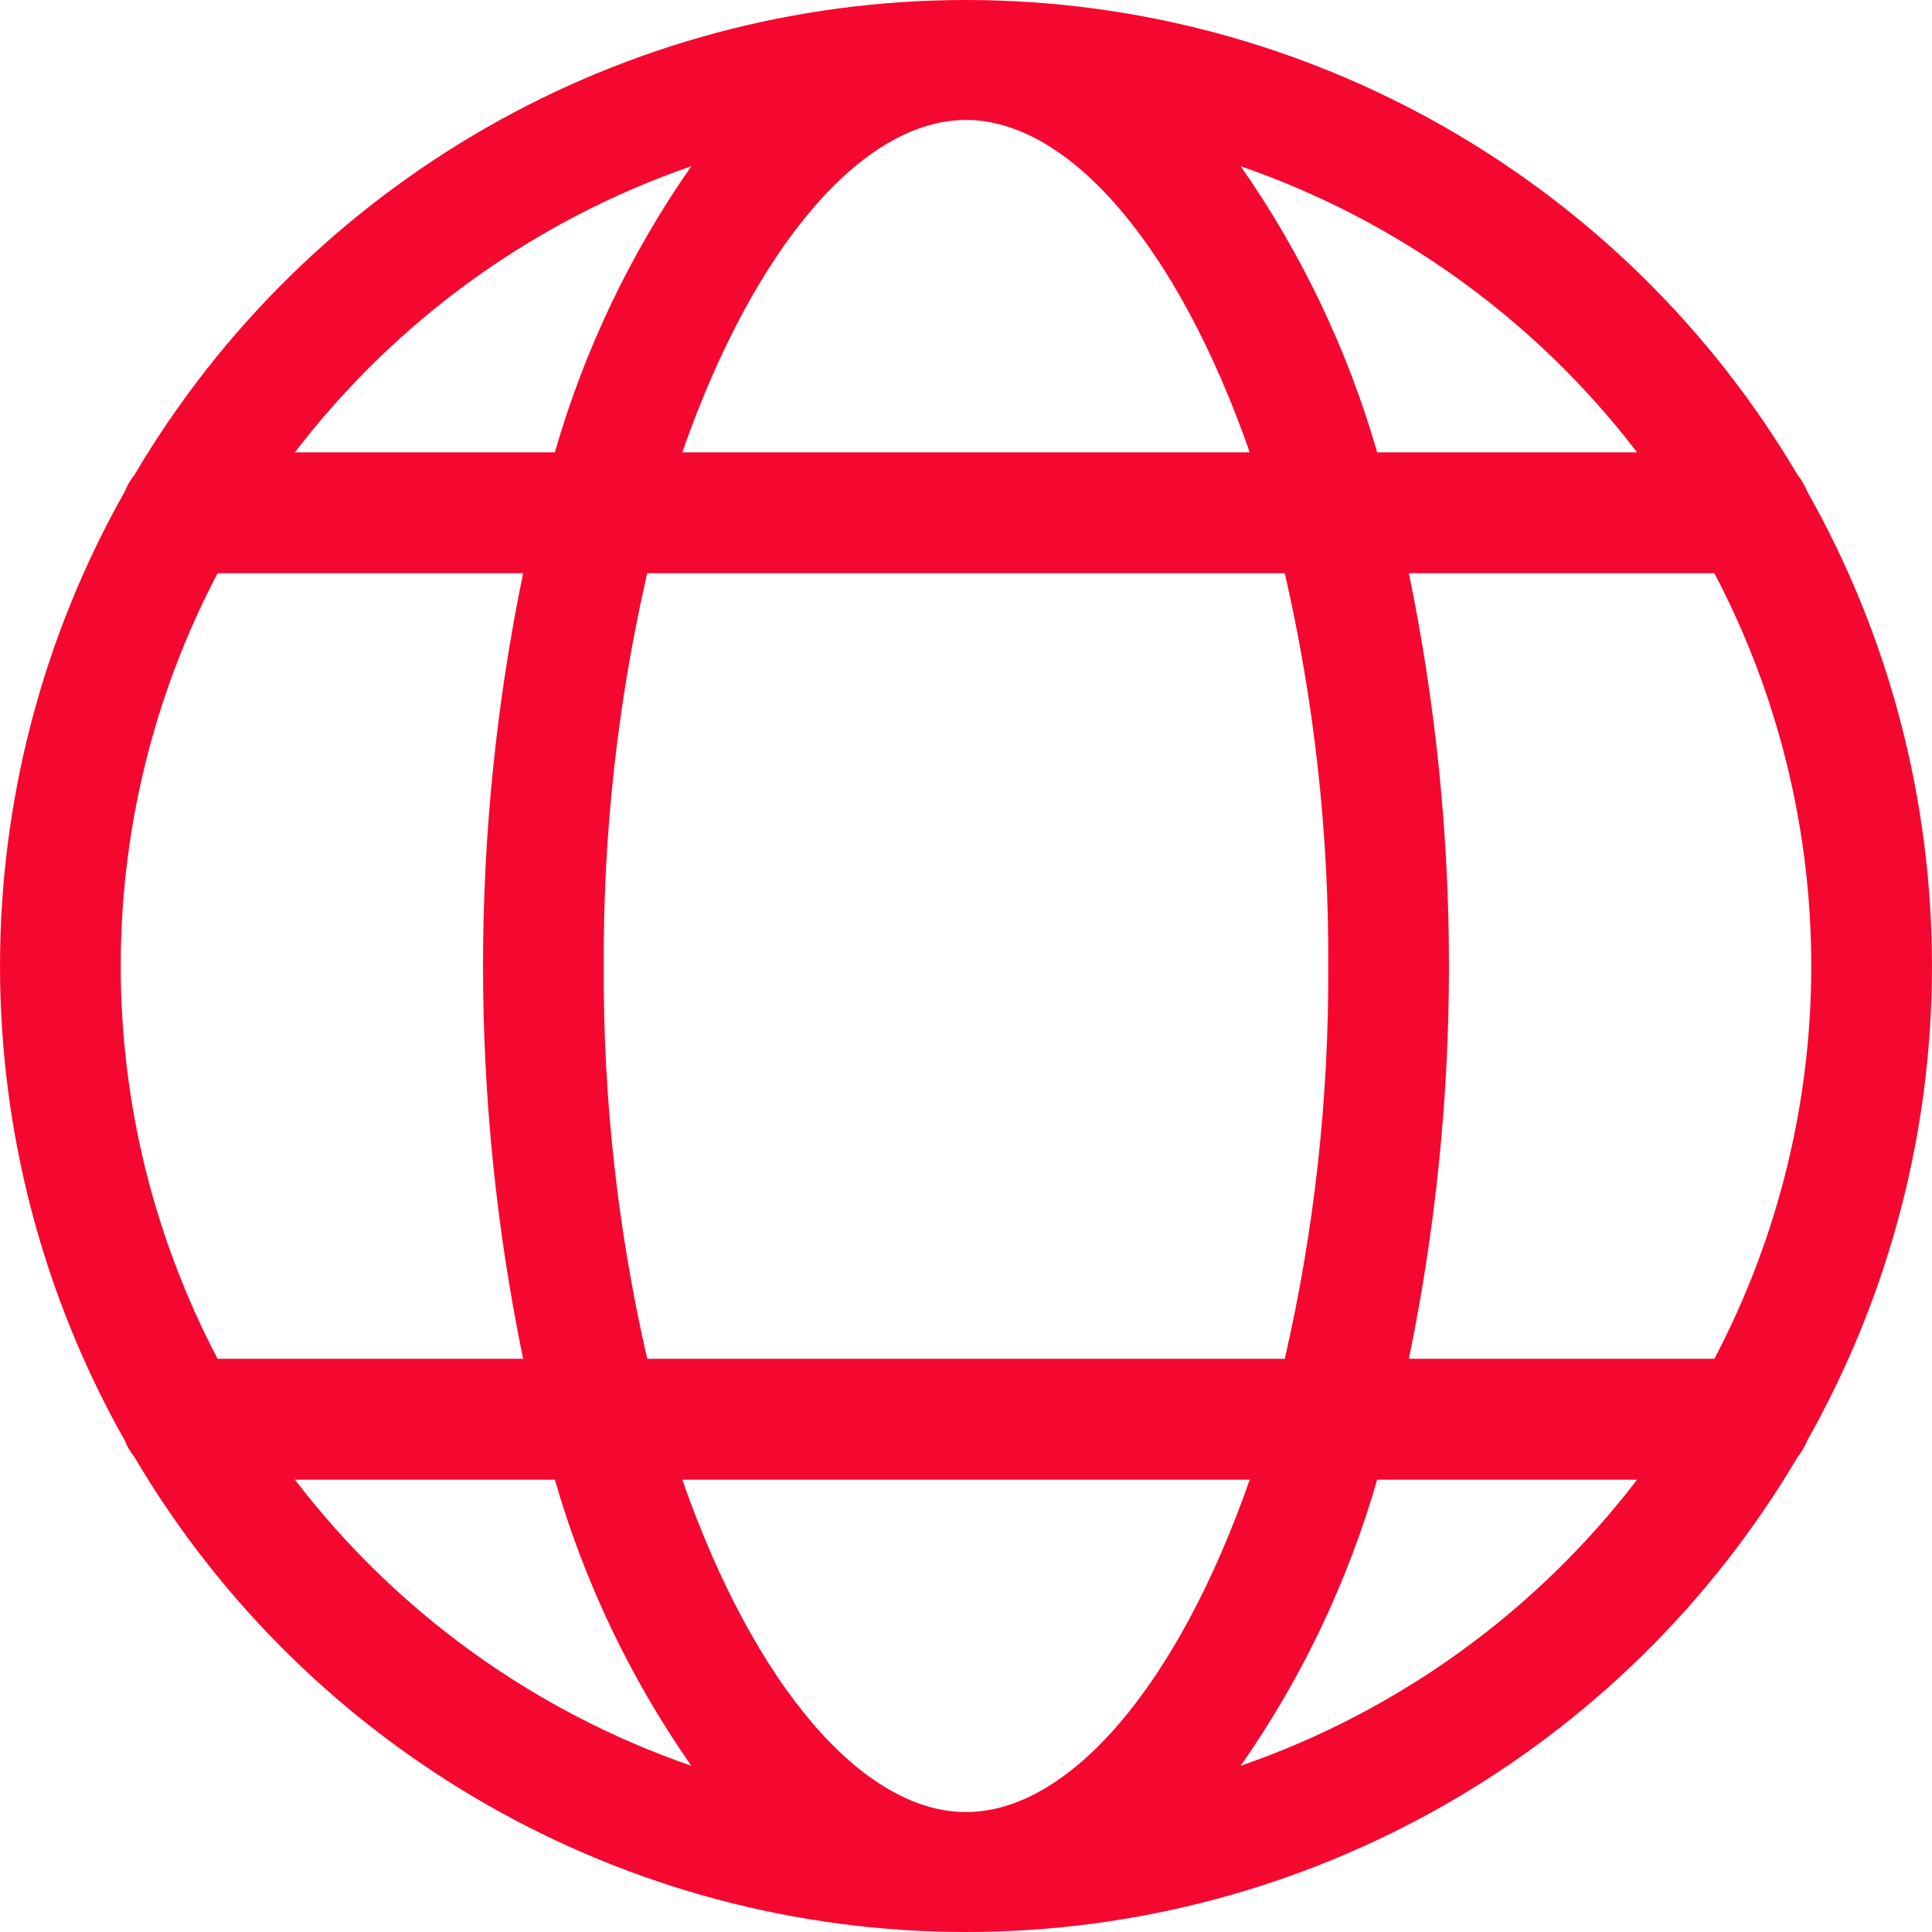 <?xml version="1.0" encoding="UTF-8"?>
<svg width="22px" height="22px" viewBox="0 0 22 22" version="1.1" xmlns="http://www.w3.org/2000/svg" xmlns:xlink="http://www.w3.org/1999/xlink">
    <!-- Generator: Sketch 52.3 (67297) - http://www.bohemiancoding.com/sketch -->
    <title>i-web</title>
    <desc>Created with Sketch.</desc>
    <g id="Page-1" stroke="none" stroke-width="1" fill="none" fill-rule="evenodd">
        <g id="Online-Trading_light" transform="translate(-1102, -3400)" fill="#F40830" fill-rule="nonzero">
            <g id="03" transform="translate(0, 2527)">
                <g id="Group-15" transform="translate(1083, 694)">
                    <g id="Group-12" transform="translate(0, 160)">
                        <path d="M39.58,35.402 C41.473,32.05 41.473,27.95 39.58,24.598 C39.553,24.53 39.516,24.467 39.47,24.409 C37.491,21.057 33.89,19 30,19 C26.11,19 22.509,21.057 20.53,24.409 C20.484,24.467 20.447,24.53 20.42,24.598 C18.527,27.95 18.527,32.05 20.42,35.402 C20.447,35.47 20.484,35.533 20.53,35.591 C22.509,38.943 26.11,41 30,41 C33.89,41 37.491,38.943 39.47,35.591 C39.516,35.533 39.553,35.47 39.58,35.402 Z M38.522,34.473 L35.043,34.473 C35.652,31.522 35.652,28.478 35.043,25.527 L38.522,25.527 C39.993,28.327 39.993,31.673 38.522,34.473 Z M30,39.634 C28.831,39.634 27.594,38.209 26.769,35.849 L33.231,35.849 C32.406,38.209 31.169,39.634 30,39.634 Z M26.37,34.473 C26.033,33.006 25.867,31.505 25.875,30 C25.867,28.495 26.033,26.994 26.37,25.527 L33.63,25.527 C33.967,26.994 34.133,28.495 34.125,30 C34.133,31.505 33.967,33.006 33.63,34.473 L26.37,34.473 Z M30,20.366 C31.169,20.366 32.406,21.791 33.231,24.151 L26.769,24.151 C27.594,21.791 28.831,20.366 30,20.366 Z M37.642,24.151 L34.682,24.151 C34.347,22.987 33.822,21.886 33.128,20.893 C34.92,21.512 36.489,22.645 37.642,24.151 Z M26.872,20.893 C26.178,21.886 25.653,22.987 25.318,24.151 L22.358,24.151 C23.511,22.645 25.08,21.512 26.872,20.893 Z M21.478,25.527 L24.957,25.527 C24.348,28.478 24.348,31.522 24.957,34.473 L21.478,34.473 C20.007,31.673 20.007,28.327 21.478,25.527 Z M22.358,35.849 L25.318,35.849 C25.653,37.013 26.178,38.114 26.872,39.107 C25.08,38.488 23.511,37.355 22.358,35.849 Z M33.128,39.107 C33.822,38.114 34.347,37.013 34.682,35.849 L37.642,35.849 C36.489,37.355 34.92,38.488 33.128,39.107 Z" id="i-web"></path>
                    </g>
                </g>
            </g>
        </g>
    </g>
</svg>